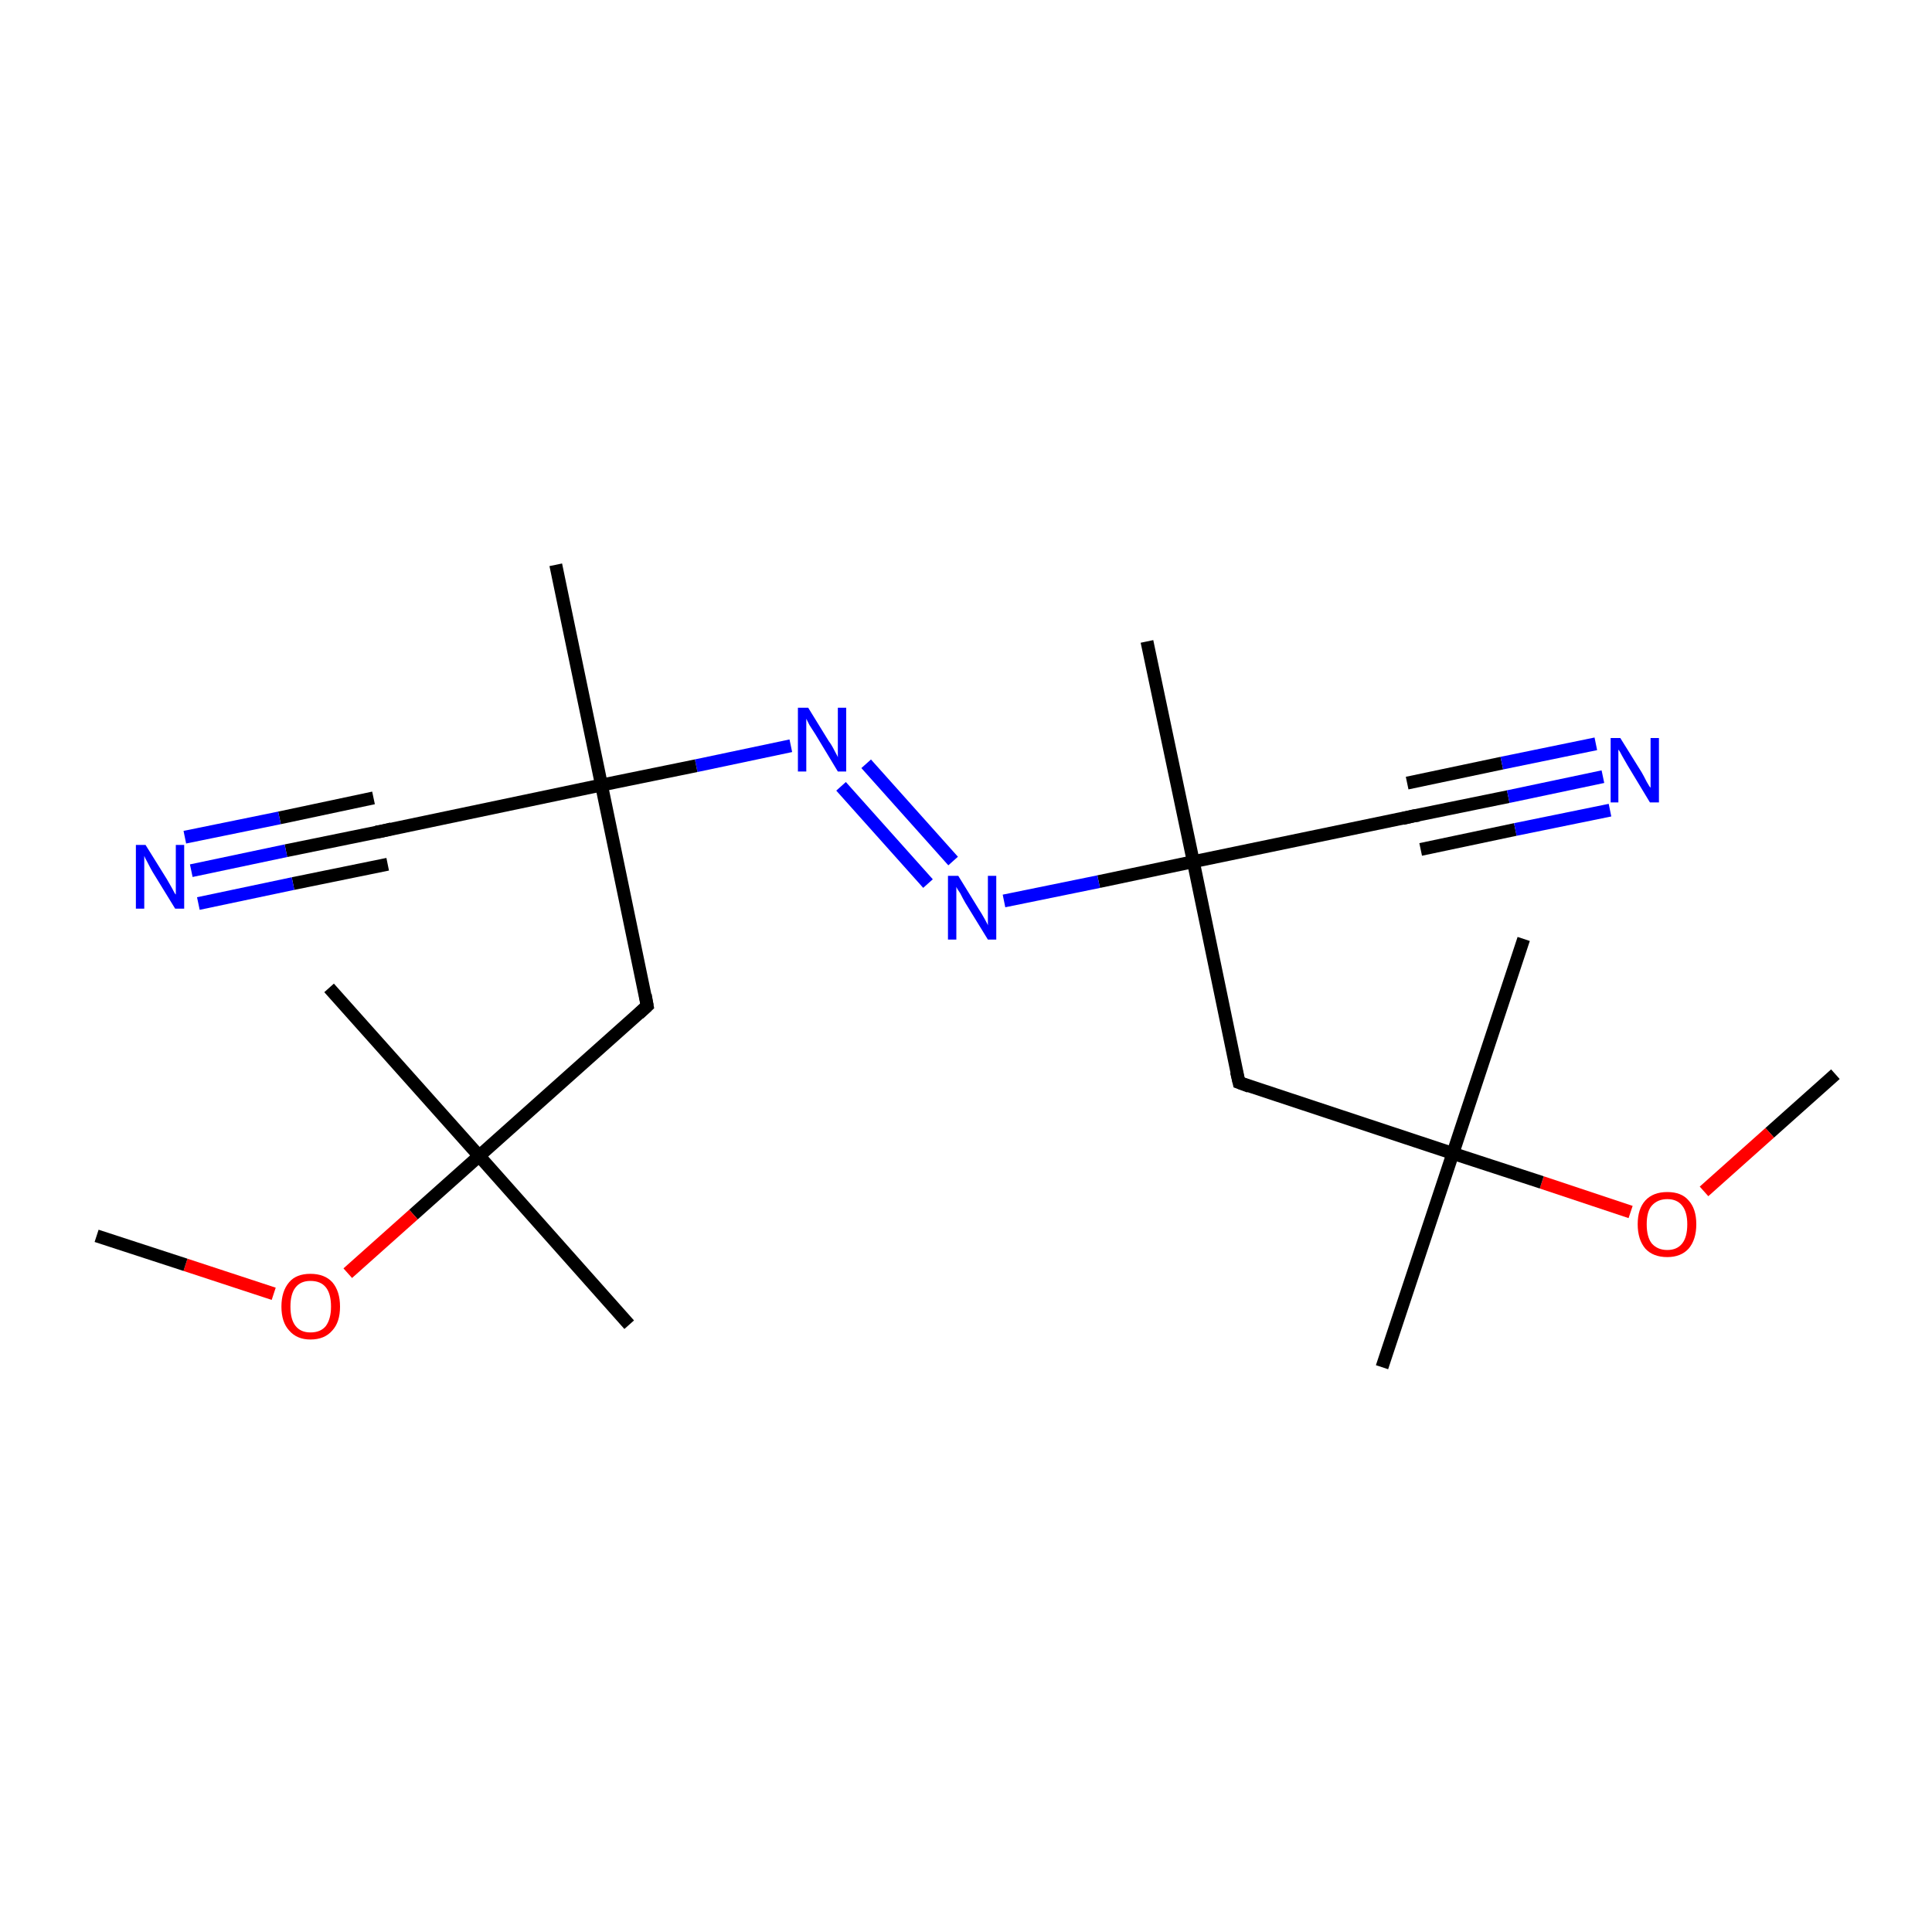 <?xml version='1.0' encoding='iso-8859-1'?>
<svg version='1.1' baseProfile='full'
              xmlns='http://www.w3.org/2000/svg'
                      xmlns:rdkit='http://www.rdkit.org/xml'
                      xmlns:xlink='http://www.w3.org/1999/xlink'
                  xml:space='preserve'
width='300px' height='300px' viewBox='0 0 300 300'>
<!-- END OF HEADER -->
<rect style='opacity:1.0;fill:#FFFFFF;stroke:none' width='300.0' height='300.0' x='0.0' y='0.0'> </rect>
<path class='bond-0 atom-0 atom-1' d='M 285.0,166.8 L 274.8,175.9' style='fill:none;fill-rule:evenodd;stroke:#000000;stroke-width:2.0px;stroke-linecap:butt;stroke-linejoin:miter;stroke-opacity:1' />
<path class='bond-0 atom-0 atom-1' d='M 274.8,175.9 L 264.6,185.0' style='fill:none;fill-rule:evenodd;stroke:#FF0000;stroke-width:2.0px;stroke-linecap:butt;stroke-linejoin:miter;stroke-opacity:1' />
<path class='bond-1 atom-1 atom-2' d='M 253.2,188.2 L 239.4,183.6' style='fill:none;fill-rule:evenodd;stroke:#FF0000;stroke-width:2.0px;stroke-linecap:butt;stroke-linejoin:miter;stroke-opacity:1' />
<path class='bond-1 atom-1 atom-2' d='M 239.4,183.6 L 225.6,179.1' style='fill:none;fill-rule:evenodd;stroke:#000000;stroke-width:2.0px;stroke-linecap:butt;stroke-linejoin:miter;stroke-opacity:1' />
<path class='bond-2 atom-2 atom-3' d='M 225.6,179.1 L 214.6,212.3' style='fill:none;fill-rule:evenodd;stroke:#000000;stroke-width:2.0px;stroke-linecap:butt;stroke-linejoin:miter;stroke-opacity:1' />
<path class='bond-3 atom-2 atom-4' d='M 225.6,179.1 L 236.6,145.8' style='fill:none;fill-rule:evenodd;stroke:#000000;stroke-width:2.0px;stroke-linecap:butt;stroke-linejoin:miter;stroke-opacity:1' />
<path class='bond-4 atom-2 atom-5' d='M 225.6,179.1 L 192.4,168.1' style='fill:none;fill-rule:evenodd;stroke:#000000;stroke-width:2.0px;stroke-linecap:butt;stroke-linejoin:miter;stroke-opacity:1' />
<path class='bond-5 atom-5 atom-6' d='M 192.4,168.1 L 185.3,133.8' style='fill:none;fill-rule:evenodd;stroke:#000000;stroke-width:2.0px;stroke-linecap:butt;stroke-linejoin:miter;stroke-opacity:1' />
<path class='bond-6 atom-6 atom-7' d='M 185.3,133.8 L 178.1,99.6' style='fill:none;fill-rule:evenodd;stroke:#000000;stroke-width:2.0px;stroke-linecap:butt;stroke-linejoin:miter;stroke-opacity:1' />
<path class='bond-7 atom-6 atom-8' d='M 185.3,133.8 L 219.5,126.7' style='fill:none;fill-rule:evenodd;stroke:#000000;stroke-width:2.0px;stroke-linecap:butt;stroke-linejoin:miter;stroke-opacity:1' />
<path class='bond-8 atom-8 atom-9' d='M 219.5,126.7 L 234.2,123.7' style='fill:none;fill-rule:evenodd;stroke:#000000;stroke-width:2.0px;stroke-linecap:butt;stroke-linejoin:miter;stroke-opacity:1' />
<path class='bond-8 atom-8 atom-9' d='M 234.2,123.7 L 248.9,120.6' style='fill:none;fill-rule:evenodd;stroke:#0000FF;stroke-width:2.0px;stroke-linecap:butt;stroke-linejoin:miter;stroke-opacity:1' />
<path class='bond-8 atom-8 atom-9' d='M 218.5,121.6 L 233.2,118.5' style='fill:none;fill-rule:evenodd;stroke:#000000;stroke-width:2.0px;stroke-linecap:butt;stroke-linejoin:miter;stroke-opacity:1' />
<path class='bond-8 atom-8 atom-9' d='M 233.2,118.5 L 247.8,115.5' style='fill:none;fill-rule:evenodd;stroke:#0000FF;stroke-width:2.0px;stroke-linecap:butt;stroke-linejoin:miter;stroke-opacity:1' />
<path class='bond-8 atom-8 atom-9' d='M 220.6,131.9 L 235.3,128.8' style='fill:none;fill-rule:evenodd;stroke:#000000;stroke-width:2.0px;stroke-linecap:butt;stroke-linejoin:miter;stroke-opacity:1' />
<path class='bond-8 atom-8 atom-9' d='M 235.3,128.8 L 250.0,125.8' style='fill:none;fill-rule:evenodd;stroke:#0000FF;stroke-width:2.0px;stroke-linecap:butt;stroke-linejoin:miter;stroke-opacity:1' />
<path class='bond-9 atom-6 atom-10' d='M 185.3,133.8 L 170.6,136.9' style='fill:none;fill-rule:evenodd;stroke:#000000;stroke-width:2.0px;stroke-linecap:butt;stroke-linejoin:miter;stroke-opacity:1' />
<path class='bond-9 atom-6 atom-10' d='M 170.6,136.9 L 155.9,139.9' style='fill:none;fill-rule:evenodd;stroke:#0000FF;stroke-width:2.0px;stroke-linecap:butt;stroke-linejoin:miter;stroke-opacity:1' />
<path class='bond-10 atom-10 atom-11' d='M 144.1,137.2 L 130.6,122.1' style='fill:none;fill-rule:evenodd;stroke:#0000FF;stroke-width:2.0px;stroke-linecap:butt;stroke-linejoin:miter;stroke-opacity:1' />
<path class='bond-10 atom-10 atom-11' d='M 148.0,133.7 L 134.5,118.6' style='fill:none;fill-rule:evenodd;stroke:#0000FF;stroke-width:2.0px;stroke-linecap:butt;stroke-linejoin:miter;stroke-opacity:1' />
<path class='bond-11 atom-11 atom-12' d='M 122.8,115.8 L 108.1,118.9' style='fill:none;fill-rule:evenodd;stroke:#0000FF;stroke-width:2.0px;stroke-linecap:butt;stroke-linejoin:miter;stroke-opacity:1' />
<path class='bond-11 atom-11 atom-12' d='M 108.1,118.9 L 93.4,121.9' style='fill:none;fill-rule:evenodd;stroke:#000000;stroke-width:2.0px;stroke-linecap:butt;stroke-linejoin:miter;stroke-opacity:1' />
<path class='bond-12 atom-12 atom-13' d='M 93.4,121.9 L 86.3,87.7' style='fill:none;fill-rule:evenodd;stroke:#000000;stroke-width:2.0px;stroke-linecap:butt;stroke-linejoin:miter;stroke-opacity:1' />
<path class='bond-13 atom-12 atom-14' d='M 93.4,121.9 L 59.1,129.1' style='fill:none;fill-rule:evenodd;stroke:#000000;stroke-width:2.0px;stroke-linecap:butt;stroke-linejoin:miter;stroke-opacity:1' />
<path class='bond-14 atom-14 atom-15' d='M 59.1,129.1 L 44.4,132.1' style='fill:none;fill-rule:evenodd;stroke:#000000;stroke-width:2.0px;stroke-linecap:butt;stroke-linejoin:miter;stroke-opacity:1' />
<path class='bond-14 atom-14 atom-15' d='M 44.4,132.1 L 29.7,135.2' style='fill:none;fill-rule:evenodd;stroke:#0000FF;stroke-width:2.0px;stroke-linecap:butt;stroke-linejoin:miter;stroke-opacity:1' />
<path class='bond-14 atom-14 atom-15' d='M 60.2,134.2 L 45.5,137.2' style='fill:none;fill-rule:evenodd;stroke:#000000;stroke-width:2.0px;stroke-linecap:butt;stroke-linejoin:miter;stroke-opacity:1' />
<path class='bond-14 atom-14 atom-15' d='M 45.5,137.2 L 30.8,140.3' style='fill:none;fill-rule:evenodd;stroke:#0000FF;stroke-width:2.0px;stroke-linecap:butt;stroke-linejoin:miter;stroke-opacity:1' />
<path class='bond-14 atom-14 atom-15' d='M 58.0,123.9 L 43.4,127.0' style='fill:none;fill-rule:evenodd;stroke:#000000;stroke-width:2.0px;stroke-linecap:butt;stroke-linejoin:miter;stroke-opacity:1' />
<path class='bond-14 atom-14 atom-15' d='M 43.4,127.0 L 28.7,130.0' style='fill:none;fill-rule:evenodd;stroke:#0000FF;stroke-width:2.0px;stroke-linecap:butt;stroke-linejoin:miter;stroke-opacity:1' />
<path class='bond-15 atom-12 atom-16' d='M 93.4,121.9 L 100.5,156.2' style='fill:none;fill-rule:evenodd;stroke:#000000;stroke-width:2.0px;stroke-linecap:butt;stroke-linejoin:miter;stroke-opacity:1' />
<path class='bond-16 atom-16 atom-17' d='M 100.5,156.2 L 74.4,179.5' style='fill:none;fill-rule:evenodd;stroke:#000000;stroke-width:2.0px;stroke-linecap:butt;stroke-linejoin:miter;stroke-opacity:1' />
<path class='bond-17 atom-17 atom-18' d='M 74.4,179.5 L 51.1,153.4' style='fill:none;fill-rule:evenodd;stroke:#000000;stroke-width:2.0px;stroke-linecap:butt;stroke-linejoin:miter;stroke-opacity:1' />
<path class='bond-18 atom-17 atom-19' d='M 74.4,179.5 L 97.7,205.7' style='fill:none;fill-rule:evenodd;stroke:#000000;stroke-width:2.0px;stroke-linecap:butt;stroke-linejoin:miter;stroke-opacity:1' />
<path class='bond-19 atom-17 atom-20' d='M 74.4,179.5 L 64.2,188.6' style='fill:none;fill-rule:evenodd;stroke:#000000;stroke-width:2.0px;stroke-linecap:butt;stroke-linejoin:miter;stroke-opacity:1' />
<path class='bond-19 atom-17 atom-20' d='M 64.2,188.6 L 54.0,197.7' style='fill:none;fill-rule:evenodd;stroke:#FF0000;stroke-width:2.0px;stroke-linecap:butt;stroke-linejoin:miter;stroke-opacity:1' />
<path class='bond-20 atom-20 atom-21' d='M 42.5,200.9 L 28.8,196.4' style='fill:none;fill-rule:evenodd;stroke:#FF0000;stroke-width:2.0px;stroke-linecap:butt;stroke-linejoin:miter;stroke-opacity:1' />
<path class='bond-20 atom-20 atom-21' d='M 28.8,196.4 L 15.0,191.9' style='fill:none;fill-rule:evenodd;stroke:#000000;stroke-width:2.0px;stroke-linecap:butt;stroke-linejoin:miter;stroke-opacity:1' />
<path d='M 194.0,168.7 L 192.4,168.1 L 192.0,166.4' style='fill:none;stroke:#000000;stroke-width:2.0px;stroke-linecap:butt;stroke-linejoin:miter;stroke-miterlimit:10;stroke-opacity:1;' />
<path d='M 217.8,127.1 L 219.5,126.7 L 220.3,126.6' style='fill:none;stroke:#000000;stroke-width:2.0px;stroke-linecap:butt;stroke-linejoin:miter;stroke-miterlimit:10;stroke-opacity:1;' />
<path d='M 60.8,128.7 L 59.1,129.1 L 58.4,129.2' style='fill:none;stroke:#000000;stroke-width:2.0px;stroke-linecap:butt;stroke-linejoin:miter;stroke-miterlimit:10;stroke-opacity:1;' />
<path d='M 100.2,154.5 L 100.5,156.2 L 99.2,157.4' style='fill:none;stroke:#000000;stroke-width:2.0px;stroke-linecap:butt;stroke-linejoin:miter;stroke-miterlimit:10;stroke-opacity:1;' />
<path class='atom-1' d='M 254.3 190.1
Q 254.3 187.7, 255.5 186.4
Q 256.7 185.1, 258.9 185.1
Q 261.1 185.1, 262.2 186.4
Q 263.4 187.7, 263.4 190.1
Q 263.4 192.5, 262.2 193.9
Q 261.0 195.2, 258.9 195.2
Q 256.7 195.2, 255.5 193.9
Q 254.3 192.5, 254.3 190.1
M 258.9 194.1
Q 260.4 194.1, 261.2 193.1
Q 262.0 192.1, 262.0 190.1
Q 262.0 188.2, 261.2 187.2
Q 260.4 186.2, 258.9 186.2
Q 257.4 186.2, 256.5 187.2
Q 255.7 188.1, 255.7 190.1
Q 255.7 192.1, 256.5 193.1
Q 257.4 194.1, 258.9 194.1
' fill='#FF0000'/>
<path class='atom-9' d='M 251.6 114.6
L 254.9 119.9
Q 255.2 120.4, 255.7 121.4
Q 256.2 122.3, 256.3 122.3
L 256.3 114.6
L 257.6 114.6
L 257.6 124.6
L 256.2 124.6
L 252.7 118.8
Q 252.3 118.1, 251.9 117.4
Q 251.5 116.6, 251.3 116.4
L 251.3 124.6
L 250.1 124.6
L 250.1 114.6
L 251.6 114.6
' fill='#0000FF'/>
<path class='atom-10' d='M 148.8 136.0
L 152.0 141.2
Q 152.4 141.8, 152.9 142.7
Q 153.4 143.6, 153.4 143.7
L 153.4 136.0
L 154.7 136.0
L 154.7 145.9
L 153.4 145.9
L 149.9 140.2
Q 149.5 139.5, 149.1 138.7
Q 148.6 138.0, 148.5 137.7
L 148.5 145.9
L 147.2 145.9
L 147.2 136.0
L 148.8 136.0
' fill='#0000FF'/>
<path class='atom-11' d='M 125.5 109.9
L 128.7 115.1
Q 129.1 115.6, 129.6 116.6
Q 130.1 117.5, 130.1 117.6
L 130.1 109.9
L 131.4 109.9
L 131.4 119.8
L 130.1 119.8
L 126.6 114.0
Q 126.2 113.4, 125.7 112.6
Q 125.3 111.8, 125.2 111.6
L 125.2 119.8
L 123.9 119.8
L 123.9 109.9
L 125.5 109.9
' fill='#0000FF'/>
<path class='atom-15' d='M 22.6 131.2
L 25.9 136.5
Q 26.2 137.0, 26.7 137.9
Q 27.2 138.9, 27.3 138.9
L 27.3 131.2
L 28.6 131.2
L 28.6 141.1
L 27.2 141.1
L 23.7 135.4
Q 23.3 134.7, 22.9 133.9
Q 22.5 133.2, 22.4 132.9
L 22.4 141.1
L 21.1 141.1
L 21.1 131.2
L 22.6 131.2
' fill='#0000FF'/>
<path class='atom-20' d='M 43.7 202.9
Q 43.7 200.5, 44.9 199.1
Q 46.0 197.8, 48.2 197.8
Q 50.4 197.8, 51.6 199.1
Q 52.8 200.5, 52.8 202.9
Q 52.8 205.3, 51.6 206.6
Q 50.4 208.0, 48.2 208.0
Q 46.1 208.0, 44.9 206.6
Q 43.7 205.3, 43.7 202.9
M 48.2 206.9
Q 49.8 206.9, 50.6 205.9
Q 51.4 204.8, 51.4 202.9
Q 51.4 200.9, 50.6 199.9
Q 49.8 198.9, 48.2 198.9
Q 46.7 198.9, 45.9 199.9
Q 45.1 200.9, 45.1 202.9
Q 45.1 204.9, 45.9 205.9
Q 46.7 206.9, 48.2 206.9
' fill='#FF0000'/>
</svg>
